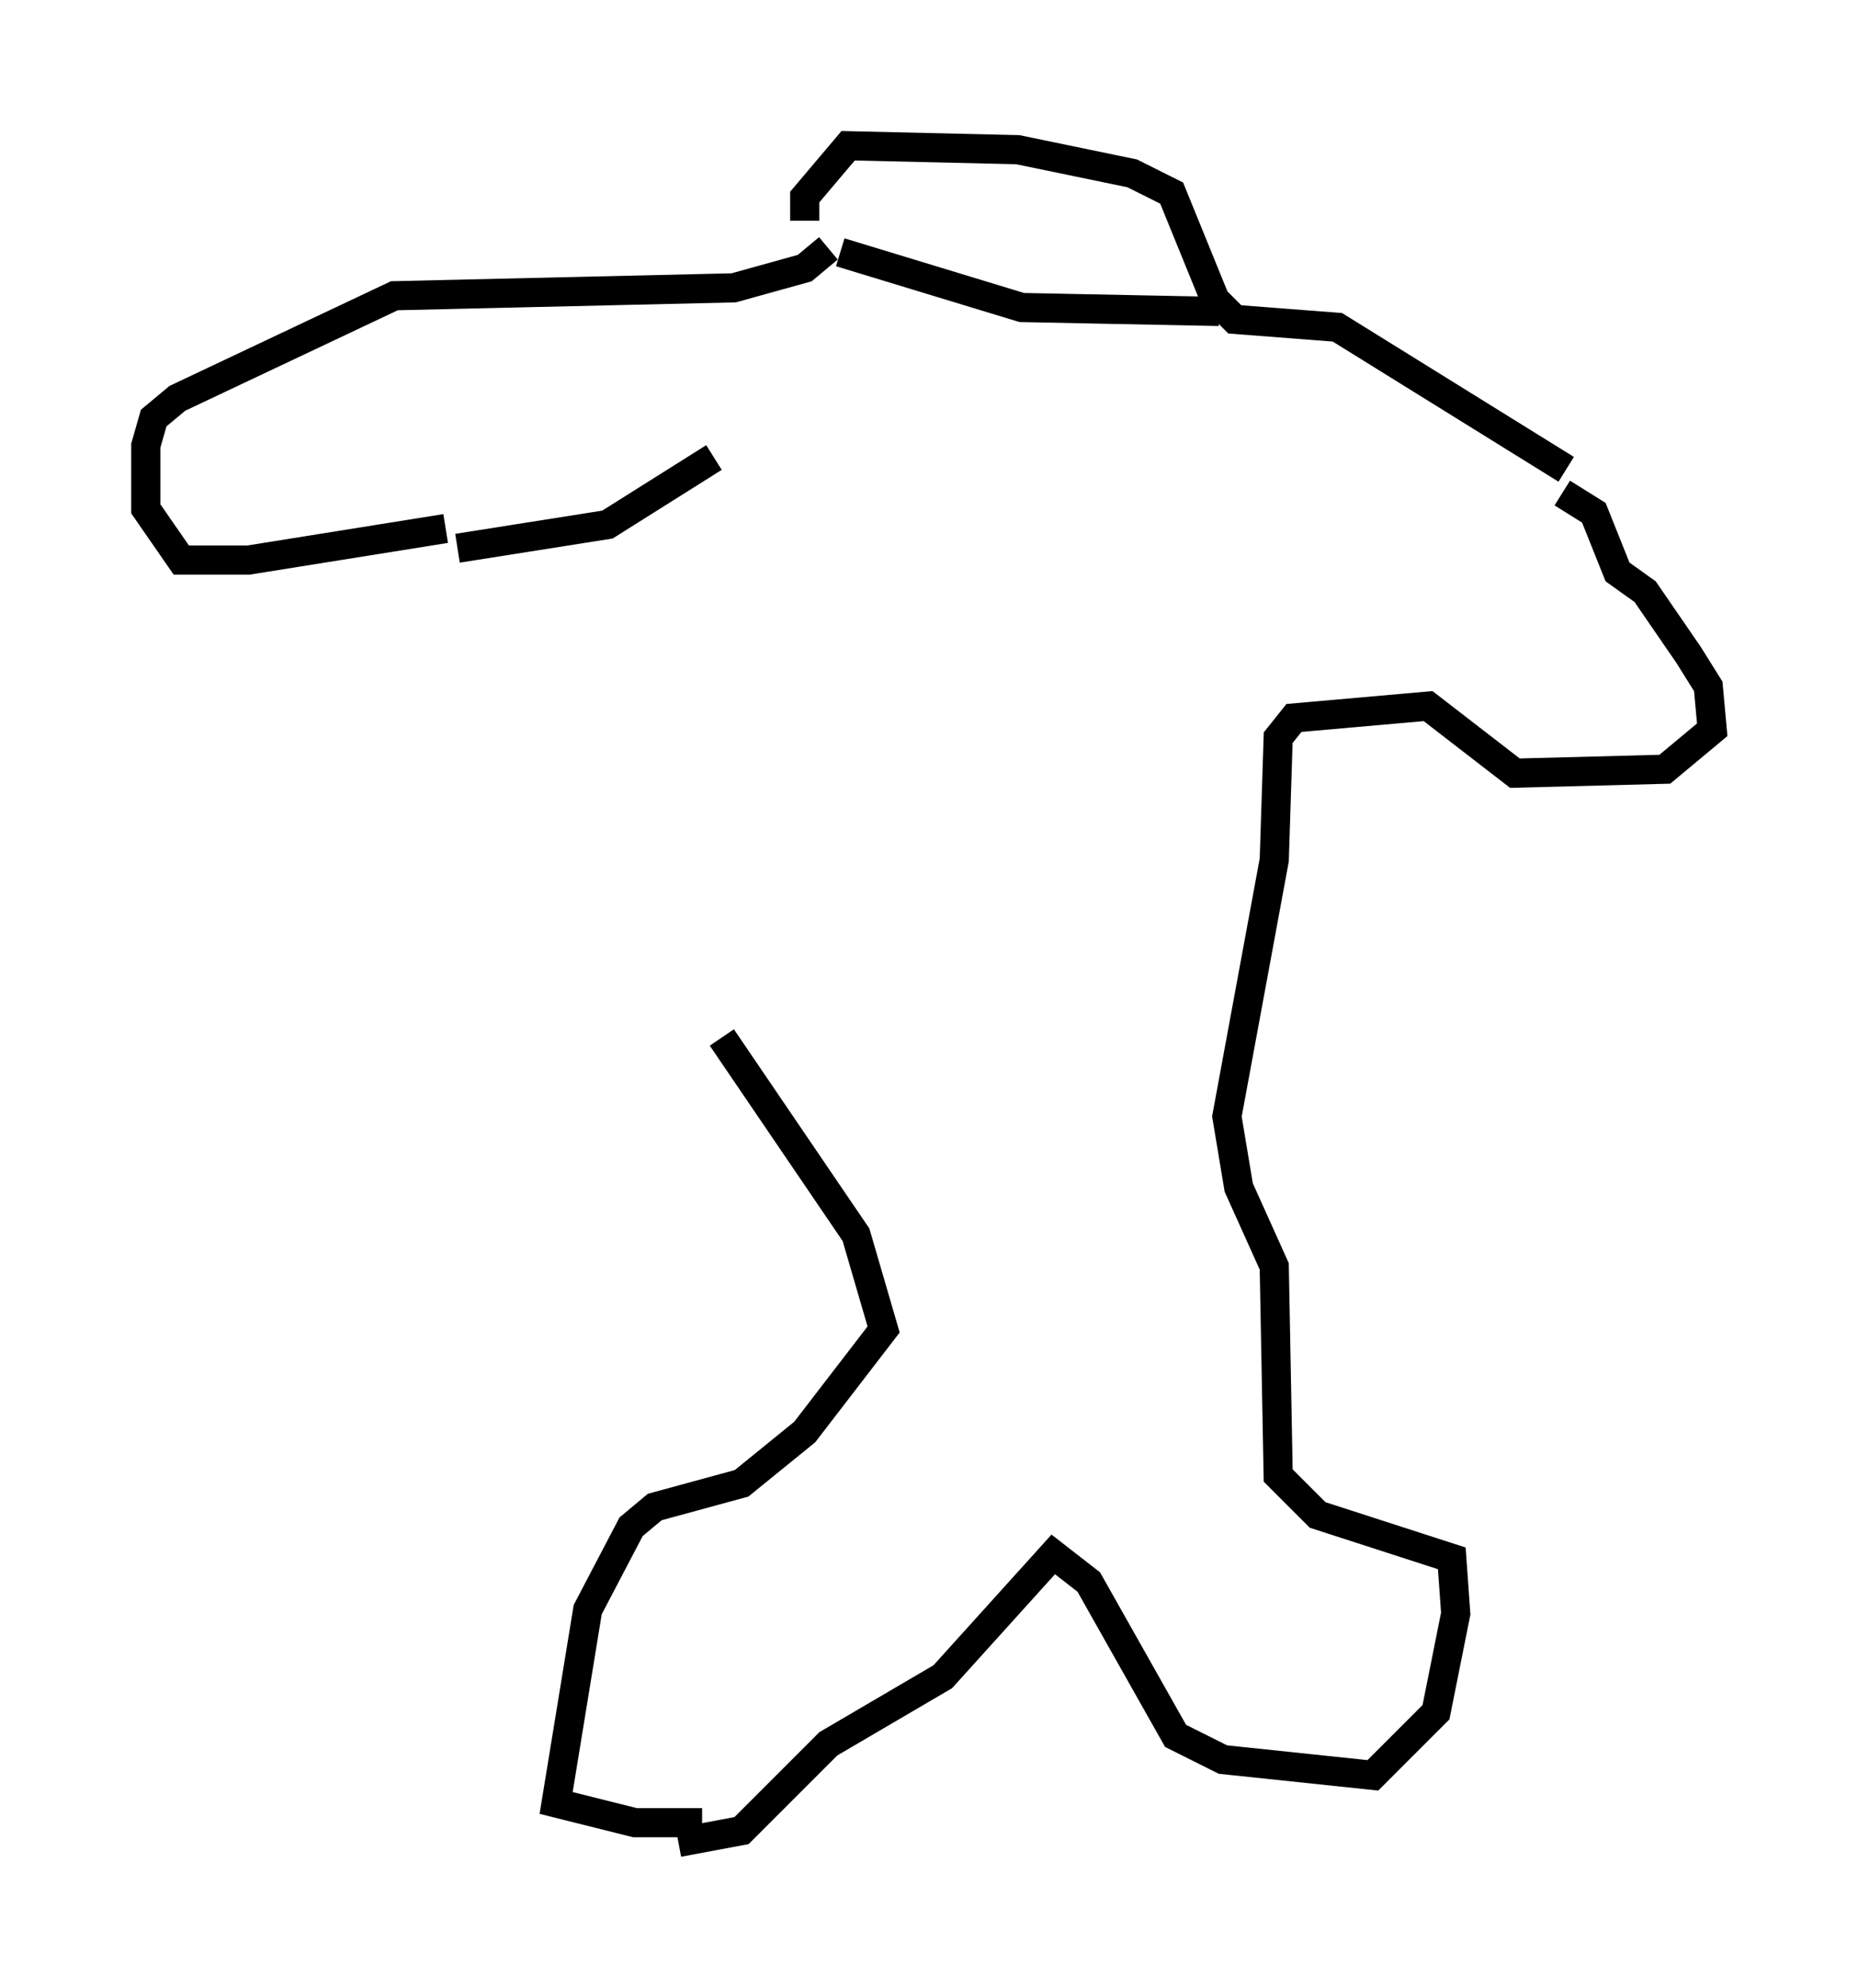 <?xml version="1.0" encoding="utf-8" ?>
<svg baseProfile="full" height="68.186" version="1.1" width="63.721" xmlns="http://www.w3.org/2000/svg" xmlns:ev="http://www.w3.org/2001/xml-events" xmlns:xlink="http://www.w3.org/1999/xlink"><defs /><rect fill="white" height="68.186" width="63.721" x="0" y="0" /><path d="M24.756, 17.72 m0.0, 17.862 l4.601, 6.766 0.947, 3.248 l-2.706, 3.518 -2.165, 1.759 l-2.977, 0.812 -0.812, 0.677 l-1.488, 2.842 -1.083, 6.631 l2.706, 0.677 2.3, 0.0 m-0.812, 0.677 l2.165, -0.406 2.977, -2.977 l3.924, -2.3 3.789, -4.195 l1.218, 0.947 2.977, 5.277 l1.624, 0.812 5.142, 0.541 l2.165, -2.165 0.677, -3.383 l-0.135, -1.894 -4.601, -1.488 l-1.353, -1.353 -0.135, -7.172 l-1.218, -2.706 -0.406, -2.436 l1.624, -8.796 0.135, -4.195 l0.541, -0.677 4.601, -0.406 l2.977, 2.3 5.142, -0.135 l1.624, -1.353 -0.135, -1.488 l-0.677, -1.083 -1.488, -2.165 l-0.947, -0.677 -0.812, -2.03 l-1.083, -0.677 m-29.093, -1.218 l-3.654, 2.3 -5.142, 0.812 m-0.406, -0.677 l-6.766, 1.083 -2.3, 0.0 l-1.218, -1.759 0.0, -2.165 l0.271, -0.947 0.812, -0.677 l7.442, -3.518 11.637, -0.271 l2.436, -0.677 0.812, -0.677 m25.304, 7.578 l-7.848, -4.871 -3.518, -0.271 l-0.677, -0.677 -1.488, -3.654 l-1.353, -0.677 -3.924, -0.812 l-5.819, -0.135 -1.488, 1.759 l0.0, 0.812 m1.218, 1.083 l6.225, 1.894 6.766, 0.135 " fill="none" stroke="black" stroke-width="1" /></svg>